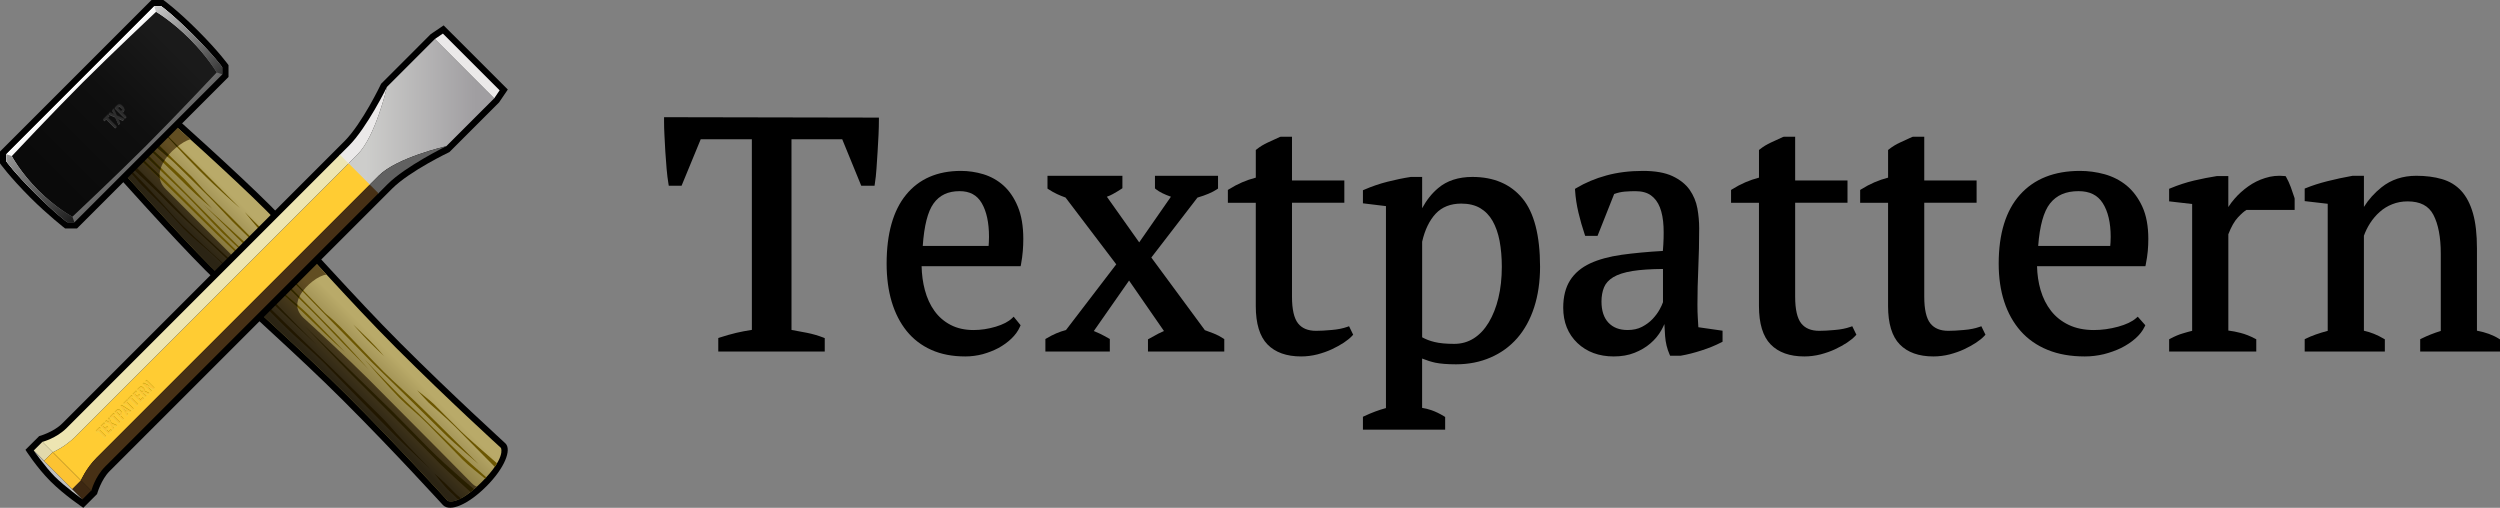 <?xml version="1.0" encoding="utf-8"?>
<!DOCTYPE svg>
<svg version="1.1" baseProfile="full" xmlns="http://www.w3.org/2000/svg" xmlns:xlink="http://www.w3.org/1999/xlink" x="0px" y="0px" width="128px" height="26px" viewBox="0 0 128 26" enable-background="new 0 0 128 26" xml:space="preserve">
<rect x="0" y="0" width="128" height="26" fill="#808080" stroke="none"/>
<path d="M44.792,9.404c0.039-0.237,0.066-0.499,0.085-0.785l0.057-0.864c0.018-0.294,0.034-0.581,0.047-0.858C44.994,6.617,45,6.366,45,6.144V6.021L34,6v0.245c0,0.223,0.006,0.376,0.019,0.659c0.012,0.283,0.028,0.572,0.046,0.866c0.018,0.295,0.04,0.584,0.065,0.868c0.024,0.282,0.056,0.54,0.094,0.767l0.017,0.103h0.656l0.98-2.378h2.618l0.001,9.759c-0.283,0.044-0.552,0.094-0.801,0.153c-0.278,0.068-0.559,0.146-0.833,0.236l-0.086,0.029V18h5.451v-0.688l-0.08-0.032c-0.265-0.102-0.542-0.182-0.826-0.239c-0.248-0.049-0.514-0.099-0.796-0.149L40.524,7.13h2.598l0.973,2.378h0.682L44.792,9.404z"/>
<path d="M51.379,9.499c-0.298-0.267-0.645-0.46-1.028-0.578c-0.378-0.114-0.766-0.171-1.154-0.171c-1.202,0-2.146,0.411-2.808,1.224c-0.66,0.806-0.994,1.992-0.994,3.525c0,0.719,0.088,1.374,0.259,1.948c0.173,0.578,0.431,1.084,0.767,1.501c0.337,0.418,0.763,0.743,1.266,0.967c0.5,0.225,1.085,0.335,1.738,0.335c0.301,0,0.6-0.04,0.891-0.116c0.29-0.081,0.562-0.188,0.806-0.317c0.246-0.135,0.468-0.294,0.66-0.478c0.196-0.187,0.343-0.391,0.437-0.605l0.036-0.082L51.9,16.214l-0.081,0.077c-0.182,0.177-0.464,0.323-0.838,0.436c-0.381,0.113-0.761,0.171-1.131,0.171c-0.451,0-0.847-0.089-1.179-0.263c-0.331-0.172-0.608-0.412-0.826-0.714c-0.218-0.302-0.384-0.663-0.493-1.074c-0.101-0.377-0.156-0.785-0.166-1.217h5.071l0.02-0.104c0.044-0.239,0.075-0.468,0.091-0.676c0.017-0.208,0.025-0.416,0.025-0.62c0-0.649-0.095-1.207-0.281-1.65C51.928,10.133,51.681,9.771,51.379,9.499z M49.132,9.787c0.52,0,0.891,0.199,1.132,0.612c0.248,0.423,0.373,1.003,0.373,1.726c0,0.093-0.002,0.187-0.008,0.28c-0.003,0.065-0.008,0.127-0.013,0.188h-3.371c0.07-1.033,0.257-1.766,0.553-2.175C48.104,9.992,48.541,9.787,49.132,9.787z"/>
<path d="M62.15,17.077c-0.151-0.06-0.305-0.117-0.461-0.173l-2.741-3.718l2.362-3.069c0.432-0.127,0.767-0.27,0.996-0.424l0.057-0.039V9h-3.229v0.646l0.049,0.041c0.176,0.141,0.428,0.266,0.768,0.385l-1.624,2.337l-1.655-2.336c0.11-0.039,0.213-0.085,0.31-0.14c0.142-0.076,0.286-0.166,0.427-0.257l0.058-0.04V9h-3.836v0.656l0.058,0.038c0.147,0.097,0.294,0.179,0.434,0.243c0.13,0.062,0.275,0.12,0.433,0.177l2.596,3.42l-2.574,3.364c-0.331,0.085-0.664,0.227-0.992,0.424l-0.062,0.036V18h3.299v-0.644l-0.064-0.035c-0.145-0.084-0.291-0.161-0.436-0.233c-0.1-0.048-0.207-0.096-0.319-0.14l1.804-2.583l1.787,2.583c-0.095,0.04-0.191,0.084-0.287,0.134c-0.144,0.077-0.3,0.162-0.467,0.257l-0.065,0.036V18h3.907v-0.637l-0.058-0.038C62.478,17.227,62.317,17.143,62.15,17.077z"/>
<path d="M68.971,16.739c-0.216,0.076-0.482,0.131-0.792,0.156c-0.317,0.029-0.584,0.043-0.794,0.043c-0.418,0-0.72-0.125-0.923-0.379c-0.207-0.26-0.312-0.72-0.312-1.368v-4.81h2.68V9.239h-2.68V7h-0.569l-0.049,0.011c-0.203,0.091-0.409,0.185-0.618,0.284c-0.217,0.099-0.409,0.218-0.57,0.348l-0.047,0.036v1.416c-0.477,0.123-0.938,0.321-1.371,0.593l-0.059,0.037v0.657h1.429v5.289c0,0.896,0.201,1.557,0.598,1.963c0.397,0.409,0.977,0.616,1.722,0.616c0.282,0,0.563-0.037,0.834-0.105c0.267-0.071,0.518-0.158,0.744-0.264c0.225-0.106,0.428-0.219,0.605-0.334c0.179-0.119,0.322-0.235,0.424-0.346l0.06-0.063l-0.211-0.435L68.971,16.739z"/>
<path d="M75.389,9.059c-0.716,0-1.307,0.191-1.755,0.572c-0.326,0.273-0.601,0.621-0.82,1.03V9.059L72.227,9.06c-0.386,0.059-0.783,0.142-1.181,0.243c-0.404,0.102-0.804,0.238-1.188,0.405l-0.076,0.033v0.669l1.179,0.143v10.34c-0.358,0.096-0.729,0.235-1.106,0.411l-0.073,0.035V22h4.21v-0.651l-0.062-0.039c-0.221-0.135-0.433-0.235-0.631-0.305c-0.161-0.057-0.325-0.097-0.487-0.122v-2.526c0.241,0.097,0.467,0.168,0.676,0.213c0.256,0.053,0.613,0.083,1.06,0.083c0.644,0,1.239-0.117,1.77-0.35c0.532-0.229,0.991-0.563,1.365-0.991c0.374-0.429,0.665-0.958,0.866-1.578c0.2-0.617,0.302-1.315,0.302-2.073c0-1.605-0.305-2.785-0.907-3.508C77.341,9.426,76.48,9.059,75.389,9.059z M76.893,13.66c0,0.579-0.059,1.115-0.175,1.597c-0.115,0.477-0.282,0.898-0.494,1.251c-0.209,0.35-0.466,0.624-0.764,0.814c-0.294,0.187-0.631,0.284-1,0.284c-0.418,0-0.761-0.032-1.018-0.097c-0.229-0.055-0.44-0.135-0.628-0.24v-4.894c0.138-0.607,0.372-1.091,0.696-1.437c0.32-0.341,0.76-0.514,1.308-0.514c0.382,0,0.707,0.078,0.968,0.232c0.26,0.154,0.474,0.374,0.634,0.655c0.164,0.29,0.285,0.633,0.36,1.028C76.854,12.74,76.893,13.185,76.893,13.66z"/>
<path d="M86.927,16.261c-0.012-0.183-0.018-0.406-0.018-0.661c0-0.598,0.015-1.228,0.044-1.872c0.03-0.655,0.045-1.344,0.045-2.043c0-0.336-0.031-0.677-0.091-1.013c-0.063-0.346-0.197-0.666-0.397-0.955c-0.203-0.286-0.498-0.521-0.879-0.7C85.253,8.84,84.746,8.75,84.125,8.75c-0.685,0-1.318,0.078-1.88,0.234c-0.562,0.152-1.08,0.372-1.539,0.646l-0.067,0.041l0.005,0.08c0.024,0.371,0.082,0.752,0.173,1.137c0.09,0.379,0.196,0.749,0.316,1.104l0.029,0.085h0.632l0.851-2.144C82.821,9.868,83,9.827,83.179,9.811c0.205-0.017,0.391-0.023,0.553-0.023c0.33,0,0.599,0.071,0.797,0.215c0.199,0.143,0.353,0.348,0.457,0.613c0.107,0.274,0.17,0.608,0.187,0.994c0.016,0.366,0.004,0.781-0.034,1.238c-0.792,0.045-1.498,0.113-2.102,0.196c-0.639,0.091-1.186,0.239-1.623,0.442c-0.449,0.21-0.793,0.501-1.026,0.868c-0.233,0.367-0.351,0.839-0.351,1.402c0,0.741,0.245,1.349,0.728,1.809c0.479,0.454,1.105,0.685,1.859,0.685c0.394,0,0.75-0.061,1.061-0.185c0.308-0.123,0.581-0.281,0.811-0.479c0.231-0.196,0.421-0.425,0.564-0.677c0.06-0.106,0.113-0.213,0.157-0.317c0.01,0.215,0.022,0.42,0.036,0.613c0.025,0.337,0.101,0.652,0.226,0.937l0.033,0.072l0.544-0.002c0.337-0.058,0.694-0.149,1.061-0.269c0.366-0.116,0.705-0.255,1.009-0.411l0.069-0.036v-0.564l-1.239-0.178C86.947,16.583,86.937,16.418,86.927,16.261z M84.61,16.335c-0.145,0.153-0.326,0.288-0.539,0.399c-0.208,0.108-0.455,0.163-0.733,0.163c-0.423,0-0.745-0.122-0.986-0.376c-0.236-0.25-0.356-0.614-0.356-1.081c0-0.273,0.044-0.522,0.132-0.732c0.084-0.203,0.241-0.375,0.467-0.514c0.236-0.143,0.57-0.251,0.994-0.319c0.406-0.065,0.929-0.099,1.556-0.104v1.701c-0.034,0.104-0.094,0.232-0.179,0.386C84.876,16.019,84.757,16.179,84.61,16.335z"/>
<path d="M94.733,16.739c-0.216,0.076-0.483,0.131-0.792,0.156c-0.317,0.029-0.583,0.043-0.793,0.043c-0.418,0-0.72-0.125-0.924-0.379c-0.207-0.26-0.312-0.72-0.312-1.368v-4.81h2.68V9.239h-2.68V7h-0.568l-0.05,0.011c-0.203,0.091-0.409,0.185-0.617,0.284c-0.217,0.099-0.409,0.218-0.57,0.348l-0.047,0.036v1.416c-0.477,0.123-0.937,0.321-1.37,0.593L88.63,9.725v0.657h1.429v5.289c0,0.896,0.201,1.557,0.599,1.963c0.397,0.409,0.977,0.616,1.722,0.616c0.282,0,0.563-0.037,0.834-0.105c0.267-0.071,0.518-0.158,0.744-0.264c0.225-0.106,0.429-0.219,0.605-0.334c0.179-0.119,0.321-0.235,0.424-0.346l0.06-0.063l-0.211-0.435L94.733,16.739z"/>
<path d="M101.344,16.739c-0.216,0.076-0.483,0.131-0.793,0.156c-0.316,0.029-0.583,0.043-0.793,0.043c-0.418,0-0.72-0.125-0.924-0.379c-0.207-0.26-0.312-0.72-0.312-1.368v-4.81h2.68V9.239h-2.68V7h-0.568l-0.05,0.011c-0.203,0.091-0.409,0.185-0.617,0.284c-0.217,0.099-0.409,0.218-0.57,0.348l-0.047,0.036v1.416c-0.477,0.123-0.938,0.321-1.37,0.593L95.24,9.725v0.657h1.429v5.289c0,0.896,0.201,1.557,0.599,1.963c0.397,0.409,0.977,0.616,1.721,0.616c0.283,0,0.563-0.037,0.834-0.105c0.267-0.071,0.517-0.158,0.744-0.264c0.225-0.106,0.429-0.219,0.605-0.334c0.179-0.119,0.322-0.235,0.424-0.346l0.06-0.063l-0.211-0.435L101.344,16.739z"/>
<path d="M108.881,9.499c-0.327-0.267-0.705-0.46-1.125-0.578c-0.414-0.114-0.839-0.171-1.264-0.171c-1.315,0-2.349,0.411-3.072,1.224c-0.722,0.806-1.087,1.992-1.087,3.525c0,0.719,0.095,1.374,0.284,1.948c0.188,0.578,0.472,1.084,0.839,1.501c0.369,0.418,0.834,0.743,1.386,0.967c0.547,0.225,1.187,0.335,1.901,0.335c0.329,0,0.657-0.04,0.975-0.116c0.318-0.081,0.615-0.188,0.882-0.317c0.27-0.135,0.513-0.294,0.723-0.478c0.215-0.187,0.375-0.392,0.478-0.605l0.039-0.082l-0.387-0.438l-0.088,0.077c-0.2,0.177-0.508,0.323-0.917,0.436c-0.416,0.113-0.833,0.171-1.238,0.171c-0.493,0-0.927-0.089-1.29-0.263c-0.362-0.172-0.666-0.412-0.903-0.714c-0.238-0.302-0.42-0.663-0.54-1.074c-0.11-0.378-0.17-0.785-0.181-1.217h5.549l0.021-0.104c0.048-0.239,0.082-0.468,0.101-0.676c0.018-0.207,0.027-0.415,0.027-0.62c0-0.649-0.103-1.207-0.307-1.65C109.481,10.133,109.21,9.771,108.881,9.499z M106.421,9.787c0.569,0,0.975,0.199,1.239,0.612c0.27,0.423,0.407,1.003,0.407,1.726c0,0.093-0.003,0.187-0.008,0.28c-0.004,0.065-0.009,0.127-0.015,0.188h-3.689c0.078-1.033,0.281-1.766,0.606-2.175C105.297,9.992,105.774,9.787,106.421,9.787z"/>
<path d="M117.288,9.579c-0.067-0.182-0.145-0.352-0.231-0.505l-0.031-0.054l-0.062-0.007c-0.336-0.035-0.668-0.002-0.987,0.101c-0.314,0.097-0.608,0.243-0.873,0.433c-0.263,0.188-0.499,0.4-0.701,0.636c-0.12,0.138-0.225,0.277-0.313,0.418V9.013l-0.587,0.002c-0.374,0.057-0.768,0.137-1.171,0.23c-0.41,0.098-0.812,0.23-1.197,0.391l-0.076,0.031v0.642l1.179,0.136v6.493c-0.161,0.039-0.322,0.085-0.483,0.134c-0.198,0.057-0.41,0.147-0.63,0.265l-0.065,0.035V18h4.461v-0.629l-0.067-0.035c-0.247-0.13-0.495-0.229-0.74-0.291c-0.207-0.055-0.416-0.095-0.623-0.121v-4.93c0.146-0.38,0.312-0.673,0.494-0.866c0.173-0.184,0.318-0.312,0.433-0.38h2.468v-0.567l-0.005-0.04C117.417,9.945,117.354,9.759,117.288,9.579z"/>
<path d="M127.941,17.341c-0.3-0.189-0.676-0.326-1.121-0.41v-4.217c0-0.715-0.068-1.315-0.202-1.786c-0.136-0.479-0.338-0.866-0.6-1.154c-0.265-0.289-0.599-0.492-0.995-0.606C124.641,9.056,124.2,9,123.715,9c-0.691,0-1.291,0.198-1.781,0.59c-0.363,0.29-0.664,0.626-0.901,1.004V9l-0.59,0.002c-0.444,0.079-0.873,0.172-1.276,0.274c-0.409,0.103-0.775,0.22-1.087,0.348L118,9.654v0.643l1.179,0.137v6.505c-0.453,0.12-0.826,0.254-1.11,0.395L118,17.368V18h4.104v-0.626l-0.061-0.035c-0.325-0.194-0.665-0.33-1.011-0.406V12.07c0.079-0.221,0.186-0.44,0.319-0.646c0.136-0.211,0.3-0.405,0.488-0.571c0.185-0.167,0.401-0.301,0.643-0.396c0.241-0.097,0.505-0.146,0.786-0.146c0.648,0,1.081,0.225,1.322,0.688c0.251,0.479,0.378,1.149,0.378,1.988v3.957c-0.351,0.108-0.682,0.24-0.985,0.39l-0.069,0.034V18H128v-0.624L127.941,17.341z"/>
<path d="M24.9,24.903c-0.904,0.905-1.846,1.331-2.216,0.961c-0.138-0.138,0,0,0,0c-0.066-0.065-2.427-2.672-5.112-5.356l0,0c-2.431-2.432-5.281-4.897-7.038-6.653C8.78,12.101,5.861,8.822,5.858,8.82l0,0L5.663,8.6l1.415-1.538l1.52-1.396l0.219,0.196c0.003,0.002,3.28,2.921,5.035,4.675c1.757,1.757,4.222,4.607,6.654,7.038l0,0c2.684,2.684,5.26,5.015,5.377,5.132C26.198,23.023,25.854,23.95,24.9,24.903z"/>
<linearGradient id="SVGID_13_" gradientUnits="userSpaceOnUse" x1="14.556" y1="17.417" x2="17.414" y2="14.56">
	<stop offset="0.148" style="stop-color:#7B6C35"/>
	<stop offset="0.835" style="stop-color:#B9AA69"/>
</linearGradient>
<path fill-rule="evenodd" clip-rule="evenodd" fill="url(#SVGID_13_)" d="M13.622,10.768C11.88,9.025,8.601,6.104,8.601,6.104L7.297,7.301L6.102,8.604c0,0,2.921,3.279,4.663,5.021c1.742,1.741,4.595,4.211,7.038,6.653c2.685,2.685,5.068,5.314,5.11,5.356c0.042,0.041,0.545,0.253,1.758-0.961c1.213-1.213,1-1.718,0.971-1.746c-0.028-0.028-2.683-2.438-5.368-5.123C17.833,15.363,15.363,12.51,13.622,10.768z"/>
<linearGradient id="SVGID_15_" gradientUnits="userSpaceOnUse" x1="14.553" y1="17.414" x2="17.363" y2="14.604">
	<stop offset="0.093" style="stop-color:#2B2414"/>
	<stop offset="0.736" style="stop-color:#624E22"/>
</linearGradient>
<path fill-rule="evenodd" clip-rule="evenodd" fill="url(#SVGID_15_)" d="M24.421,24.913c-0.083-0.011-0.172-0.08-0.282-0.188c-0.123-0.124-2.62-2.661-5.305-5.347c-0.997-0.997-2.969-2.815-3.245-3.058c-0.481-0.424-0.438-0.855-0.183-1.274c0.259-0.426,0.89-0.949,1.314-0.985c-0.411-0.445-0.811-0.879-1.194-1.294c-1.172,0.651-2.519,1.435-2.717,1.237c-0.938-0.939-3.311-3.31-4.315-4.312C8.052,9.25,8.112,8.777,8.361,8.312c0.272-0.511,0.969-1.068,1.382-1.18l0,0C9.068,6.521,8.601,6.104,8.601,6.104L7.297,7.301L6.102,8.604c0,0,2.921,3.279,4.663,5.021c1.742,1.741,4.595,4.211,7.038,6.653c2.685,2.685,5.068,5.314,5.11,5.356C22.952,25.673,23.389,25.855,24.421,24.913z"/>
<path fill-rule="evenodd" clip-rule="evenodd" fill="#6B5600" d="M19.672,18.245c0,0-0.337-0.406-0.741-0.81c-0.404-0.404-0.848-0.819-0.848-0.819s0.492,0.559,0.754,0.821S19.672,18.245,19.672,18.245z M13.542,11.869c-0.384-0.385-1.01-1.01-1.01-1.01s0.579,0.74,0.929,1.09C13.811,12.3,13.925,12.252,13.542,11.869z M12.673,13.385c-0.617-0.618-1.614-1.562-3.226-3.173C8.2,8.964,7.203,8.033,6.89,7.744L6.818,7.823c0.433,0.414,2.292,2.198,3.312,3.219c1.16,1.159,3.128,3.002,3.653,3.429c0.525,0.427,1.534,1.306,2.303,2.075c0.769,0.769,1.578,1.482,1.578,1.482s-1.315-1.354-1.895-1.935C15.188,15.515,13.387,14.099,12.673,13.385z M12.288,10.659c0,0-0.808-0.808-2.026-2.026C9.33,7.701,8.399,6.771,8.148,6.52L8.144,6.523c0.248,0.278,1.198,1.338,2.05,2.19C11.184,9.704,12.288,10.659,12.288,10.659z M9.807,9.198c0.162,0.161,0.603,0.593,0.926,0.915c0.323,0.323,1,1.059,1.168,1.227c0.672,0.672,1.134,1.09,1.928,1.884c0.794,0.795,2.747,2.824,3.137,3.215c0.661,0.661,1.569,1.611,2.033,2.076c0.465,0.464,1.515,1.471,2.046,2.003c0.532,0.531,1.238,1.214,1.709,1.686c0.472,0.472,1.748,1.554,1.748,1.554s-2.03-2.001-2.757-2.728c-0.727-0.728-1.649-1.545-2.101-1.995c-0.628-0.629-1.662-1.738-2.194-2.271c-0.531-0.531-0.693-0.625-0.807-0.739c-0.114-0.115-1.225-1.279-1.521-1.576c-0.296-0.296-2.888-2.928-3.366-3.406c-0.478-0.478-0.983-0.968-1.185-1.171c-0.202-0.202-0.552-0.619-0.768-0.835C9.588,8.821,9.225,8.498,8.969,8.242C8.727,8,8.071,7.368,7.664,6.964L7.525,7.092c0.692,0.68,1.126,0.967,1.391,1.231C9.191,8.6,9.646,9.036,9.807,9.198z M11.388,11.925c0.494,0.494,2.558,2.354,2.558,2.354s-1.412-1.345-2.126-2.059c-0.714-0.714-1.592-1.631-2.446-2.485C8.661,9.022,7.5,7.849,7.135,7.479L7.028,7.595c0.48,0.456,2.058,1.955,2.517,2.414C10.087,10.552,10.893,11.431,11.388,11.925z M21.853,21.584c-0.511-0.512-1.017-0.96-1.467-1.411c-0.452-0.45-1.75-1.807-1.75-1.807s1.326,1.516,1.817,2.007c0.492,0.491,0.841,0.732,1.427,1.318s1.471,1.508,1.82,1.857c0.283,0.283,0.905,0.776,1.134,0.956c0.021-0.022,0.043-0.045,0.063-0.066c-0.292-0.255-1.212-1.062-1.617-1.468C22.795,22.485,22.364,22.095,21.853,21.584z M23.616,22.096c-0.316-0.316-1.211-1.215-1.4-1.403s-0.865-0.717-0.865-0.717s0.468,0.511,0.596,0.639c0.127,0.128,0.841,0.72,1.373,1.252c0.457,0.457,1.677,1.696,2.012,2.037c0.044-0.063,0.083-0.123,0.116-0.18C25.103,23.424,23.888,22.366,23.616,22.096z M10.868,10.687c-0.558-0.571-1.233-1.323-1.474-1.563C8.842,8.57,7.754,7.626,7.363,7.24L7.297,7.301l-0.009,0.01C7.687,7.696,8.88,8.821,9.629,9.569C10.113,10.054,10.868,10.687,10.868,10.687z M10.414,10.468c0.606,0.605,5.065,4.971,5.637,5.543c0.572,0.572,1.225,1.278,1.562,1.615s1.265,1.293,1.265,1.293s-1.252-1.415-1.979-2.142c-0.727-0.727-2.507-2.566-3.328-3.387C12.969,12.787,10.414,10.468,10.414,10.468z M11.17,11.182"/>
<linearGradient id="SVGID_18_" gradientUnits="userSpaceOnUse" x1="16.795" y1="15.165" x2="14.83" y2="17.13">
	<stop offset="0.516" style="stop-color:#2D2400"/>
	<stop offset="0.863" style="stop-color:#211700"/>
</linearGradient>
<path fill-rule="evenodd" clip-rule="evenodd" fill="url(#SVGID_18_)" d="M17.651,19.504c-0.826-0.826-2.427-2.34-3.122-3.035c-0.115-0.114-1.519-1.488-1.815-1.785c-0.296-0.295-2.885-2.645-3.363-3.123c-0.478-0.478-1.016-1.128-1.218-1.331c-0.202-0.201-0.584-0.651-0.8-0.866C7.119,9.147,6.788,8.792,6.532,8.536C6.443,8.448,6.379,8.399,6.341,8.383L6.311,8.41C6.328,8.45,6.38,8.52,6.478,8.617C6.754,8.893,7.11,9.33,7.272,9.491c0.162,0.162,0.7,0.69,1.023,1.014c0.323,0.323,0.935,1.025,1.103,1.194c0.672,0.671,1.2,1.024,1.994,1.818c0.794,0.794,2.685,2.688,3.075,3.079c0.661,0.661,1.631,1.487,2.095,1.952c0.465,0.465,1.515,1.568,2.047,2.1c0.532,0.532,1.235,1.262,1.707,1.732c0.471,0.472,1.75,1.669,1.75,1.669c-1.953-1.99-1.892-2.048-2.571-2.728C18.768,20.596,18.102,19.955,17.651,19.504z M21.977,22.977c-0.665-0.665-1.163-1.196-1.866-1.895c-0.703-0.699-1.495-1.444-2.116-2.061c-0.62-0.616-2.407-2.337-2.407-2.337s1.764,1.85,2.439,2.521c0.676,0.672,1.218,1.223,2.023,2.023c0.806,0.801,2.023,2.061,2.504,2.539c0.406,0.403,1.538,1.425,1.538,1.425l0.179-0.146C24.272,25.046,22.972,23.972,21.977,22.977z M8.584,10.356c0.578,0.62,4.234,3.992,4.76,4.555c0.526,0.563,2.885,2.762,2.885,2.762s-1.592-1.586-2.352-2.4c-0.761-0.813-3.656-3.347-4.566-4.32s-2.507-2.56-2.507-2.56L6.662,8.505C6.662,8.505,8.007,9.738,8.584,10.356z M23.126,25.076c-0.442-0.468-0.884-0.831-0.884-0.831s0.52,0.675,0.767,0.896c0.164,0.146,0.348,0.331,0.456,0.44c0.043-0.019,0.089-0.04,0.138-0.065C23.507,25.446,23.353,25.316,23.126,25.076z M13.554,13.906c-0.005,0.001-0.01,0.003-0.015,0.005c0.242,0.221,0.407,0.368,0.407,0.368S13.789,14.13,13.554,13.906z M15.23,15.73c-0.007-0.044-0.009-0.089-0.007-0.133c-0.547-0.475-1.299-1.092-1.895-1.611c-0.024,0.008-0.049,0.016-0.073,0.022c0.229,0.206,0.414,0.369,0.528,0.462C14.126,14.75,14.676,15.223,15.23,15.73z M15.332,15.183c-0.497-0.509-1.006-1.029-1.408-1.437c-0.042,0.019-0.081,0.036-0.121,0.055c0.557,0.546,1.083,1.062,1.493,1.465C15.307,15.238,15.318,15.21,15.332,15.183z M9.113,7.485C8.656,7.027,8.291,6.662,8.148,6.52L8.144,6.523C8.28,6.677,8.631,7.067,9.058,7.527C9.077,7.513,9.095,7.499,9.113,7.485z M15.531,14.869c-0.174-0.181-0.325-0.336-0.409-0.421c-0.095-0.095-0.43-0.434-0.854-0.864c-0.019,0.009-0.037,0.018-0.055,0.026c0.369,0.376,0.833,0.854,1.279,1.312C15.505,14.905,15.517,14.887,15.531,14.869z M8.239,8.595C7.778,8.13,7.352,7.698,7.148,7.491C7.113,7.534,7.081,7.576,7.05,7.615c0.233,0.222,0.687,0.652,1.153,1.099C8.213,8.674,8.225,8.634,8.239,8.595z M8.642,7.921c-0.3-0.294-0.697-0.679-0.978-0.957L7.528,7.089L7.525,7.092c0.446,0.438,0.784,0.713,1.04,0.924C8.59,7.984,8.614,7.952,8.642,7.921z M8.171,8.958C7.578,8.385,7.136,7.973,6.926,7.777C6.901,7.811,6.88,7.839,6.861,7.864C7.093,8.086,7.604,8.576,8.186,9.14C8.175,9.08,8.17,9.019,8.171,8.958z M8.361,8.312C8.378,8.28,8.402,8.247,8.423,8.214C7.996,7.826,7.576,7.45,7.363,7.24L7.318,7.281C7.309,7.293,7.301,7.303,7.292,7.313c0.204,0.198,0.612,0.585,1.062,1.016C8.356,8.323,8.358,8.318,8.361,8.312z"/>
<path d="M8.364,0c0,0,0.682,0.482,1.768,1.568l0,0C11.217,2.654,11.7,3.335,11.7,3.335V3.94l-7.759,7.759H3.335l0,0c0,0-0.906-0.707-1.767-1.568l0,0C0.482,9.045,0,8.364,0,8.364V7.758L7.758,0H8.364z"/>
<linearGradient id="SVGID_21_" gradientUnits="userSpaceOnUse" x1="4.109" y1="4.109" x2="7.591" y2="7.591">
	<stop offset="0" style="stop-color:#FFFFFF"/>
	<stop offset="1" style="stop-color:#666666"/>
</linearGradient>
<path fill-rule="evenodd" clip-rule="evenodd" fill="url(#SVGID_21_)" d="M8.261,0.325H7.893L0.325,7.894v0.367c0,0,0.399,0.567,1.474,1.641c1.074,1.073,1.641,1.474,1.641,1.474h0.367l7.569-7.569V3.438c0,0-0.399-0.566-1.474-1.641C8.828,0.725,8.261,0.325,8.261,0.325z"/>
<linearGradient id="SVGID_23_" gradientUnits="userSpaceOnUse" x1="4.109" y1="4.109" x2="7.591" y2="7.591">
	<stop offset="0" style="stop-color:#FFFFFF"/>
	<stop offset="1" style="stop-color:#666666"/>
</linearGradient>
<path fill-rule="evenodd" clip-rule="evenodd" fill="url(#SVGID_23_)" d="M8.261,0.325H7.893L0.325,7.894v0.367c0,0,0.399,0.567,1.474,1.641c1.074,1.073,1.641,1.474,1.641,1.474h0.367l7.569-7.569V3.438c0,0-0.399-0.566-1.474-1.641C8.828,0.725,8.261,0.325,8.261,0.325z"/>
<linearGradient id="SVGID_25_" gradientUnits="userSpaceOnUse" x1="1.958" y1="9.742" x2="9.712" y2="1.988">
	<stop offset="0.077" style="stop-color:#0A0A0A"/>
	<stop offset="0.533" style="stop-color:#0F0F0F"/>
	<stop offset="0.912" style="stop-color:#1A1A1A"/>
</linearGradient>
<path fill-rule="evenodd" clip-rule="evenodd" fill="url(#SVGID_25_)" d="M11.096,3.708c0,0-2.125,2.263-3.625,3.763s-3.763,3.626-3.763,3.626s-0.83-0.434-1.75-1.354c-0.921-0.921-1.354-1.75-1.354-1.75s2.125-2.263,3.625-3.764c1.5-1.499,3.763-3.625,3.763-3.625S8.79,1.067,9.711,1.988C10.632,2.91,11.096,3.708,11.096,3.708z"/>
<linearGradient id="SVGID_27_" gradientUnits="userSpaceOnUse" x1="0.236" y1="7.982" x2="3.718" y2="11.464">
	<stop offset="0" style="stop-color:#999999"/>
	<stop offset="1" style="stop-color:#1A1A1A"/>
</linearGradient>
<path fill-rule="evenodd" clip-rule="evenodd" fill="url(#SVGID_27_)" d="M3.708,11.097c0,0-0.83-0.434-1.75-1.354c-0.921-0.921-1.354-1.75-1.354-1.75L0.325,7.894v0.367c0,0,0.399,0.567,1.474,1.641c1.074,1.073,1.641,1.474,1.641,1.474h0.367L3.708,11.097z"/>
<linearGradient id="SVGID_29_" gradientUnits="userSpaceOnUse" x1="7.982" y1="0.236" x2="11.464" y2="3.718">
	<stop offset="0" style="stop-color:#CCCCCC"/>
	<stop offset="1" style="stop-color:#333333"/>
</linearGradient>
<path fill-rule="evenodd" clip-rule="evenodd" fill="url(#SVGID_29_)" d="M11.375,3.806V3.438c0,0-0.399-0.566-1.474-1.641C8.828,0.725,8.261,0.325,8.261,0.325H7.893l0.099,0.278c0,0,0.798,0.464,1.719,1.385c0.921,0.922,1.385,1.72,1.385,1.72L11.375,3.806z"/>
<path fill="#494949" d="M5.438,6.124L5.351,6.213L5.279,6.141L5.531,5.89l0.071,0.071L5.514,6.049l0.458,0.458L5.897,6.582L5.438,6.124z"/>
<path fill="#494949" d="M5.901,6.023L5.55,5.87l0.08-0.08l0.214,0.1L5.746,5.674l0.081-0.08l0.151,0.354l0.387,0.168L6.284,6.196L6.039,6.084l0.113,0.243L6.071,6.408L5.901,6.023z"/>
<path fill="#494949" d="M5.868,5.552l0.114-0.114c0.042-0.041,0.082-0.062,0.135-0.061c0.054,0.001,0.095,0.026,0.159,0.09C6.323,5.513,6.35,5.548,6.361,5.595C6.375,5.649,6.362,5.704,6.306,5.76L6.268,5.799l0.207,0.207L6.398,6.081L5.868,5.552z M6.196,5.727L6.232,5.69c0.062-0.062,0.026-0.099-0.027-0.151c-0.05-0.05-0.091-0.091-0.15-0.032l-0.04,0.04L6.196,5.727z"/>
<path fill="#191919" d="M5.438,6.06L5.351,6.147L5.279,6.076l0.252-0.252l0.071,0.071L5.514,5.983l0.458,0.458L5.897,6.518L5.438,6.06z"/>
<path fill="#191919" d="M5.901,5.958L5.55,5.805l0.08-0.08l0.214,0.1L5.746,5.608l0.081-0.079l0.151,0.354l0.387,0.168l-0.081,0.08L6.039,6.019l0.113,0.244l-0.081,0.08L5.901,5.958z"/>
<path fill="#191919" d="M5.868,5.486l0.114-0.113C6.024,5.331,6.064,5.31,6.118,5.312c0.054,0.001,0.095,0.026,0.159,0.09C6.323,5.447,6.35,5.482,6.361,5.529c0.014,0.056,0.001,0.109-0.055,0.165L6.268,5.733L6.474,5.94L6.398,6.017L5.868,5.486z M6.196,5.662l0.037-0.037c0.062-0.062,0.026-0.099-0.027-0.151c-0.05-0.05-0.091-0.091-0.15-0.031l-0.04,0.039L6.196,5.662z"/>
<path fill="#2D2D2D" d="M5.438,6.092L5.351,6.18L5.279,6.108l0.252-0.251l0.071,0.07L5.514,6.017l0.458,0.458L5.897,6.55L5.438,6.092z"/>
<path fill="#2D2D2D" d="M5.901,5.991L5.55,5.837l0.08-0.079l0.214,0.1L5.746,5.642l0.081-0.08l0.151,0.354l0.387,0.168L6.284,6.164L6.039,6.051l0.113,0.244L6.071,6.376L5.901,5.991z"/>
<path fill="#2D2D2D" d="M5.868,5.52l0.114-0.114c0.042-0.042,0.082-0.062,0.135-0.062c0.054,0.002,0.095,0.027,0.159,0.091C6.323,5.48,6.35,5.516,6.361,5.562c0.014,0.055,0.001,0.109-0.055,0.165L6.268,5.767l0.207,0.206L6.398,6.049L5.868,5.52z M6.196,5.694l0.037-0.036C6.294,5.597,6.258,5.56,6.206,5.507c-0.05-0.051-0.091-0.091-0.15-0.032l-0.04,0.04L6.196,5.694z"/>
<path d="M2.583,24.641L2.583,24.641c-0.718-0.718-1.28-1.611-1.28-1.611l0.7-0.699c0,0,0.734-0.201,1.179-0.646l0,0l14.45-14.451c0.92-0.919,1.881-2.945,1.881-2.945l2.541-2.542l0.661-0.447L26,4.584l-0.449,0.662l-2.54,2.54c0,0-2.026,0.962-2.945,1.882l0,0L5.616,24.118c-0.445,0.444-0.647,1.179-0.647,1.179L4.266,26C4.266,26,3.302,25.359,2.583,24.641z"/>
<linearGradient id="SVGID_41_" gradientUnits="userSpaceOnUse" x1="17.815" y1="5.741" x2="25.302" y2="5.741">
	<stop offset="0.125" style="stop-color:#CDCDCB"/>
	<stop offset="0.875" style="stop-color:#A09EA1"/>
</linearGradient>
<path fill-rule="evenodd" clip-rule="evenodd" fill="url(#SVGID_41_)" d="M22.263,1.998L22.263,1.998l-2.449,2.449c0,0-0.577,2.528-1.508,3.46l-0.491,0.491l1.086,1.086l0.491-0.49c0.931-0.932,3.46-1.509,3.46-1.509l2.449-2.448l0,0L22.263,1.998z"/>
<path fill-rule="evenodd" clip-rule="evenodd" fill="#616161" d="M18.902,9.484l0.444,0.444l0.491-0.491c0.931-0.932,3.017-1.952,3.017-1.952s-2.529,0.577-3.46,1.509L18.902,9.484z"/>
<path fill-rule="evenodd" clip-rule="evenodd" fill="#EBE9E9" d="M17.372,7.954l0.444,0.444l0.491-0.491c0.931-0.932,1.508-3.46,1.508-3.46s-1.021,2.084-1.952,3.017L17.372,7.954z"/>
<path fill-rule="evenodd" clip-rule="evenodd" fill="#FFCC33" d="M17.848,8.365L3.855,22.357c-0.532,0.533-1.153,0.799-1.153,0.799l1.441,1.441h0c0,0,0.266-0.621,0.798-1.153L18.935,9.451L17.848,8.365z"/>
<path fill-rule="evenodd" clip-rule="evenodd" fill="#BFBFBF" d="M1.726,23.067c0,0,0.597,0.853,1.088,1.344s1.418,1.163,1.418,1.163L1.726,23.067z"/>
<polygon fill-rule="evenodd" clip-rule="evenodd" fill="#EBE9E9" points="25.302,5.037 25.581,4.624 22.676,1.719 22.263,1.998"/>
<path fill="#BA9C0A" d="M5.025,22.038l-0.067,0.066L4.904,22.05l0.191-0.191l0.054,0.055L5.083,21.98l0.348,0.348l-0.058,0.058L5.025,22.038z"/>
<path fill="#BA9C0A" d="M5.154,21.8l0.172-0.172l0.054,0.055l-0.114,0.114l0.118,0.118l0.1-0.1l0.054,0.054l-0.1,0.1l0.118,0.118l0.114-0.114l0.058,0.058l-0.172,0.172L5.154,21.8z"/>
<path fill="#BA9C0A" d="M5.642,21.695l-0.267-0.116l0.061-0.062l0.163,0.076l-0.075-0.163l0.061-0.062l0.115,0.269l0.293,0.128l-0.061,0.061l-0.186-0.085l0.085,0.185l-0.061,0.062L5.642,21.695z"/>
<path fill="#BA9C0A" d="M5.742,21.32l-0.066,0.066l-0.054-0.054l0.191-0.191l0.054,0.054L5.8,21.262l0.348,0.349L6.09,21.668L5.742,21.32z"/>
<path fill="#BA9C0A" d="M5.872,21.082l0.086-0.087c0.032-0.03,0.062-0.047,0.103-0.046s0.072,0.021,0.12,0.068c0.035,0.035,0.056,0.062,0.064,0.098c0.01,0.041,0,0.083-0.042,0.125L6.174,21.27l0.157,0.157l-0.058,0.058L5.872,21.082z M6.12,21.215l0.028-0.027c0.047-0.047,0.02-0.074-0.021-0.115c-0.038-0.037-0.069-0.068-0.114-0.023l-0.03,0.03L6.12,21.215z"/>
<path fill="#BA9C0A" d="M6.178,20.775l0.048-0.048l0.492,0.312l-0.058,0.057l-0.104-0.068l-0.078,0.078l0.069,0.104l-0.058,0.058L6.178,20.775z M6.318,20.867L6.318,20.867l0.116,0.175l0.058-0.058L6.318,20.867z"/>
<path fill="#BA9C0A" d="M6.439,20.623l-0.067,0.066l-0.054-0.054l0.191-0.191l0.054,0.054l-0.066,0.067l0.348,0.348l-0.058,0.058L6.439,20.623z"/>
<path fill="#BA9C0A" d="M6.661,20.402l-0.067,0.066L6.54,20.414l0.191-0.191l0.054,0.055l-0.066,0.066l0.348,0.349L7.008,20.75L6.661,20.402z"/>
<path fill="#BA9C0A" d="M6.79,20.164l0.172-0.172l0.054,0.055l-0.114,0.114l0.118,0.118l0.1-0.1l0.054,0.054l-0.099,0.1l0.118,0.118l0.114-0.114l0.058,0.058l-0.172,0.172L6.79,20.164z"/>
<path fill="#BA9C0A" d="M7.033,19.921l0.092-0.092c0.069-0.069,0.142-0.062,0.22,0.016c0.046,0.046,0.067,0.093,0.051,0.15l0.246,0.121l-0.061,0.062L7.355,20.06l-0.034,0.034l0.171,0.172l-0.058,0.058L7.033,19.921z M7.27,20.043l0.033-0.032c0.04-0.04,0.024-0.069-0.017-0.109c-0.041-0.041-0.069-0.056-0.112-0.014l-0.03,0.03L7.27,20.043z"/>
<path fill="#BA9C0A" d="M7.305,19.649l0.055-0.056l0.33,0.155l0.001-0.001l-0.242-0.242l0.058-0.058l0.402,0.402l-0.054,0.054l-0.33-0.153l-0.001,0.001l0.242,0.242l-0.058,0.057L7.305,19.649z"/>
<path fill="#ECD74C" d="M5.025,22.09l-0.067,0.066l-0.054-0.054l0.191-0.191l0.054,0.055l-0.066,0.066L5.43,22.38l-0.058,0.058L5.025,22.09z"/>
<path fill="#ECD74C" d="M5.154,21.853l0.172-0.172l0.054,0.055l-0.114,0.113l0.118,0.118l0.1-0.1l0.054,0.055l-0.1,0.1l0.118,0.118l0.114-0.114l0.058,0.058l-0.172,0.171L5.154,21.853z"/>
<path fill="#ECD74C" d="M5.642,21.748l-0.267-0.116l0.061-0.062l0.163,0.076l-0.075-0.163l0.061-0.062l0.115,0.269l0.293,0.127l-0.061,0.062l-0.186-0.086l0.085,0.186L5.771,22.04L5.642,21.748z"/>
<path fill="#ECD74C" d="M5.742,21.373l-0.066,0.066l-0.054-0.055l0.191-0.19l0.054,0.054L5.8,21.314l0.348,0.349L6.09,21.721L5.742,21.373z"/>
<path fill="#ECD74C" d="M5.872,21.135l0.086-0.087c0.032-0.031,0.062-0.047,0.103-0.046s0.072,0.021,0.12,0.068c0.035,0.035,0.056,0.062,0.064,0.098c0.01,0.041,0,0.083-0.042,0.125l-0.029,0.029l0.157,0.157l-0.058,0.058L5.872,21.135z M6.12,21.268l0.028-0.027c0.047-0.047,0.02-0.075-0.021-0.115c-0.038-0.037-0.069-0.068-0.114-0.023l-0.03,0.029L6.12,21.268z"/>
<path fill="#ECD74C" d="M6.178,20.828l0.048-0.049l0.492,0.312l-0.058,0.058L6.557,21.08l-0.078,0.078l0.069,0.104L6.491,21.32L6.178,20.828z M6.318,20.919l-0.001,0.002l0.117,0.174l0.058-0.058L6.318,20.919z"/>
<path fill="#ECD74C" d="M6.439,20.676l-0.067,0.066l-0.054-0.055l0.191-0.19l0.054,0.054l-0.066,0.067l0.348,0.348l-0.058,0.058L6.439,20.676z"/>
<path fill="#ECD74C" d="M6.661,20.454l-0.067,0.066L6.54,20.467l0.191-0.191l0.054,0.055l-0.066,0.066l0.348,0.349l-0.058,0.057L6.661,20.454z"/>
<path fill="#ECD74C" d="M6.79,20.217l0.172-0.172L7.016,20.1l-0.114,0.113l0.118,0.118l0.1-0.1l0.054,0.055l-0.099,0.1l0.118,0.118l0.114-0.114l0.058,0.058l-0.172,0.171L6.79,20.217z"/>
<path fill="#ECD74C" d="M7.033,19.974l0.092-0.093c0.069-0.068,0.142-0.062,0.22,0.017c0.046,0.046,0.067,0.093,0.051,0.15l0.246,0.121L7.581,20.23l-0.226-0.118l-0.034,0.034l0.171,0.172l-0.058,0.058L7.033,19.974z M7.27,20.096l0.033-0.032c0.04-0.04,0.024-0.069-0.017-0.109c-0.041-0.041-0.069-0.056-0.112-0.014l-0.03,0.03L7.27,20.096z"/>
<path fill="#ECD74C" d="M7.305,19.702l0.055-0.056l0.33,0.155L7.69,19.8l-0.242-0.242l0.058-0.057l0.402,0.401l-0.054,0.055l-0.33-0.153H7.523l0.242,0.242l-0.058,0.058L7.305,19.702z"/>
<path fill="#FCC332" d="M5.025,22.063l-0.067,0.067l-0.054-0.055l0.191-0.19l0.054,0.054l-0.066,0.066l0.348,0.348l-0.058,0.059L5.025,22.063z"/>
<path fill="#FCC332" d="M5.154,21.826l0.172-0.172l0.054,0.054l-0.114,0.114l0.118,0.118l0.1-0.1l0.054,0.055l-0.1,0.099l0.118,0.118l0.114-0.113l0.058,0.058l-0.172,0.172L5.154,21.826z"/>
<path fill="#FCC332" d="M5.642,21.722l-0.267-0.116l0.061-0.062l0.163,0.076l-0.075-0.163l0.061-0.061l0.115,0.268l0.293,0.127l-0.061,0.062l-0.186-0.085l0.085,0.186l-0.061,0.061L5.642,21.722z"/>
<path fill="#FCC332" d="M5.742,21.346l-0.066,0.066l-0.054-0.054l0.191-0.19l0.054,0.054L5.8,21.289l0.348,0.348L6.09,21.693L5.742,21.346z"/>
<path fill="#FCC332" d="M5.872,21.108l0.086-0.086c0.032-0.032,0.062-0.048,0.103-0.047s0.072,0.021,0.12,0.068c0.035,0.035,0.056,0.062,0.064,0.097c0.01,0.042,0,0.083-0.042,0.126l-0.029,0.029l0.157,0.157l-0.058,0.058L5.872,21.108z M6.12,21.242l0.028-0.028c0.047-0.047,0.02-0.075-0.021-0.115c-0.038-0.038-0.069-0.069-0.114-0.023l-0.03,0.03L6.12,21.242z"/>
<path fill="#FCC332" d="M6.178,20.802l0.048-0.048l0.492,0.312l-0.058,0.058l-0.104-0.07l-0.078,0.079l0.069,0.104l-0.058,0.058L6.178,20.802z M6.318,20.894L6.318,20.894l0.116,0.175l0.058-0.058L6.318,20.894z"/>
<path fill="#FCC332" d="M6.439,20.648l-0.067,0.067l-0.054-0.054l0.191-0.191l0.054,0.055l-0.066,0.066l0.348,0.348l-0.058,0.058L6.439,20.648z"/>
<path fill="#FCC332" d="M6.661,20.428l-0.067,0.067L6.54,20.44l0.191-0.19l0.054,0.054L6.718,20.37l0.348,0.348l-0.058,0.058L6.661,20.428z"/>
<path fill="#FCC332" d="M6.79,20.19l0.172-0.172l0.054,0.054l-0.114,0.114l0.118,0.118l0.1-0.1l0.054,0.055l-0.099,0.099l0.118,0.118l0.114-0.113l0.058,0.057l-0.172,0.173L6.79,20.19z"/>
<path fill="#FCC332" d="M7.033,19.947l0.092-0.093c0.069-0.068,0.142-0.062,0.22,0.017c0.046,0.047,0.067,0.094,0.051,0.15l0.246,0.121l-0.061,0.062l-0.226-0.118L7.321,20.12l0.171,0.172L7.435,20.35L7.033,19.947z M7.27,20.069l0.033-0.032c0.04-0.041,0.024-0.069-0.017-0.109c-0.041-0.041-0.069-0.056-0.112-0.014l-0.03,0.03L7.27,20.069z"/>
<path fill="#FCC332" d="M7.305,19.675L7.36,19.62l0.33,0.155l0.001-0.001l-0.242-0.243l0.058-0.058l0.402,0.402l-0.054,0.055l-0.33-0.154l-0.001,0.002l0.242,0.241l-0.058,0.059L7.305,19.675z"/>
<rect x="3.874" y="24.709" transform="matrix(-0.708 0.707 -0.707 -0.708 24.879 39.875)" fill-rule="evenodd" clip-rule="evenodd" fill="#3D2812" width="0.627" height="0.753"/>
<rect x="1.837" y="22.798" transform="matrix(0.707 0.707 -0.707 0.707 16.991 5.204)" fill-rule="evenodd" clip-rule="evenodd" fill="#E2D9AC" width="0.753" height="0.627"/>
<rect x="2.887" y="23.079" transform="matrix(0.707 -0.707 0.707 0.707 -16.103 9.322)" fill-rule="evenodd" clip-rule="evenodd" fill="#FCC332" width="0.627" height="2.038"/>
<path fill-rule="evenodd" clip-rule="evenodd" fill="#473015" d="M19.378,9.896l-0.443-0.443L4.942,23.444c-0.532,0.532-0.798,1.153-0.798,1.153l0.532,0.533c0,0,0.178-0.71,0.71-1.243L19.378,9.896z"/>
<path fill-rule="evenodd" clip-rule="evenodd" fill="#EDE5B2" d="M17.404,7.922L3.412,21.914c-0.533,0.532-1.242,0.71-1.242,0.71l0.532,0.532c0,0,0.621-0.266,1.154-0.799L17.848,8.365L17.404,7.922z"/>
</svg>
